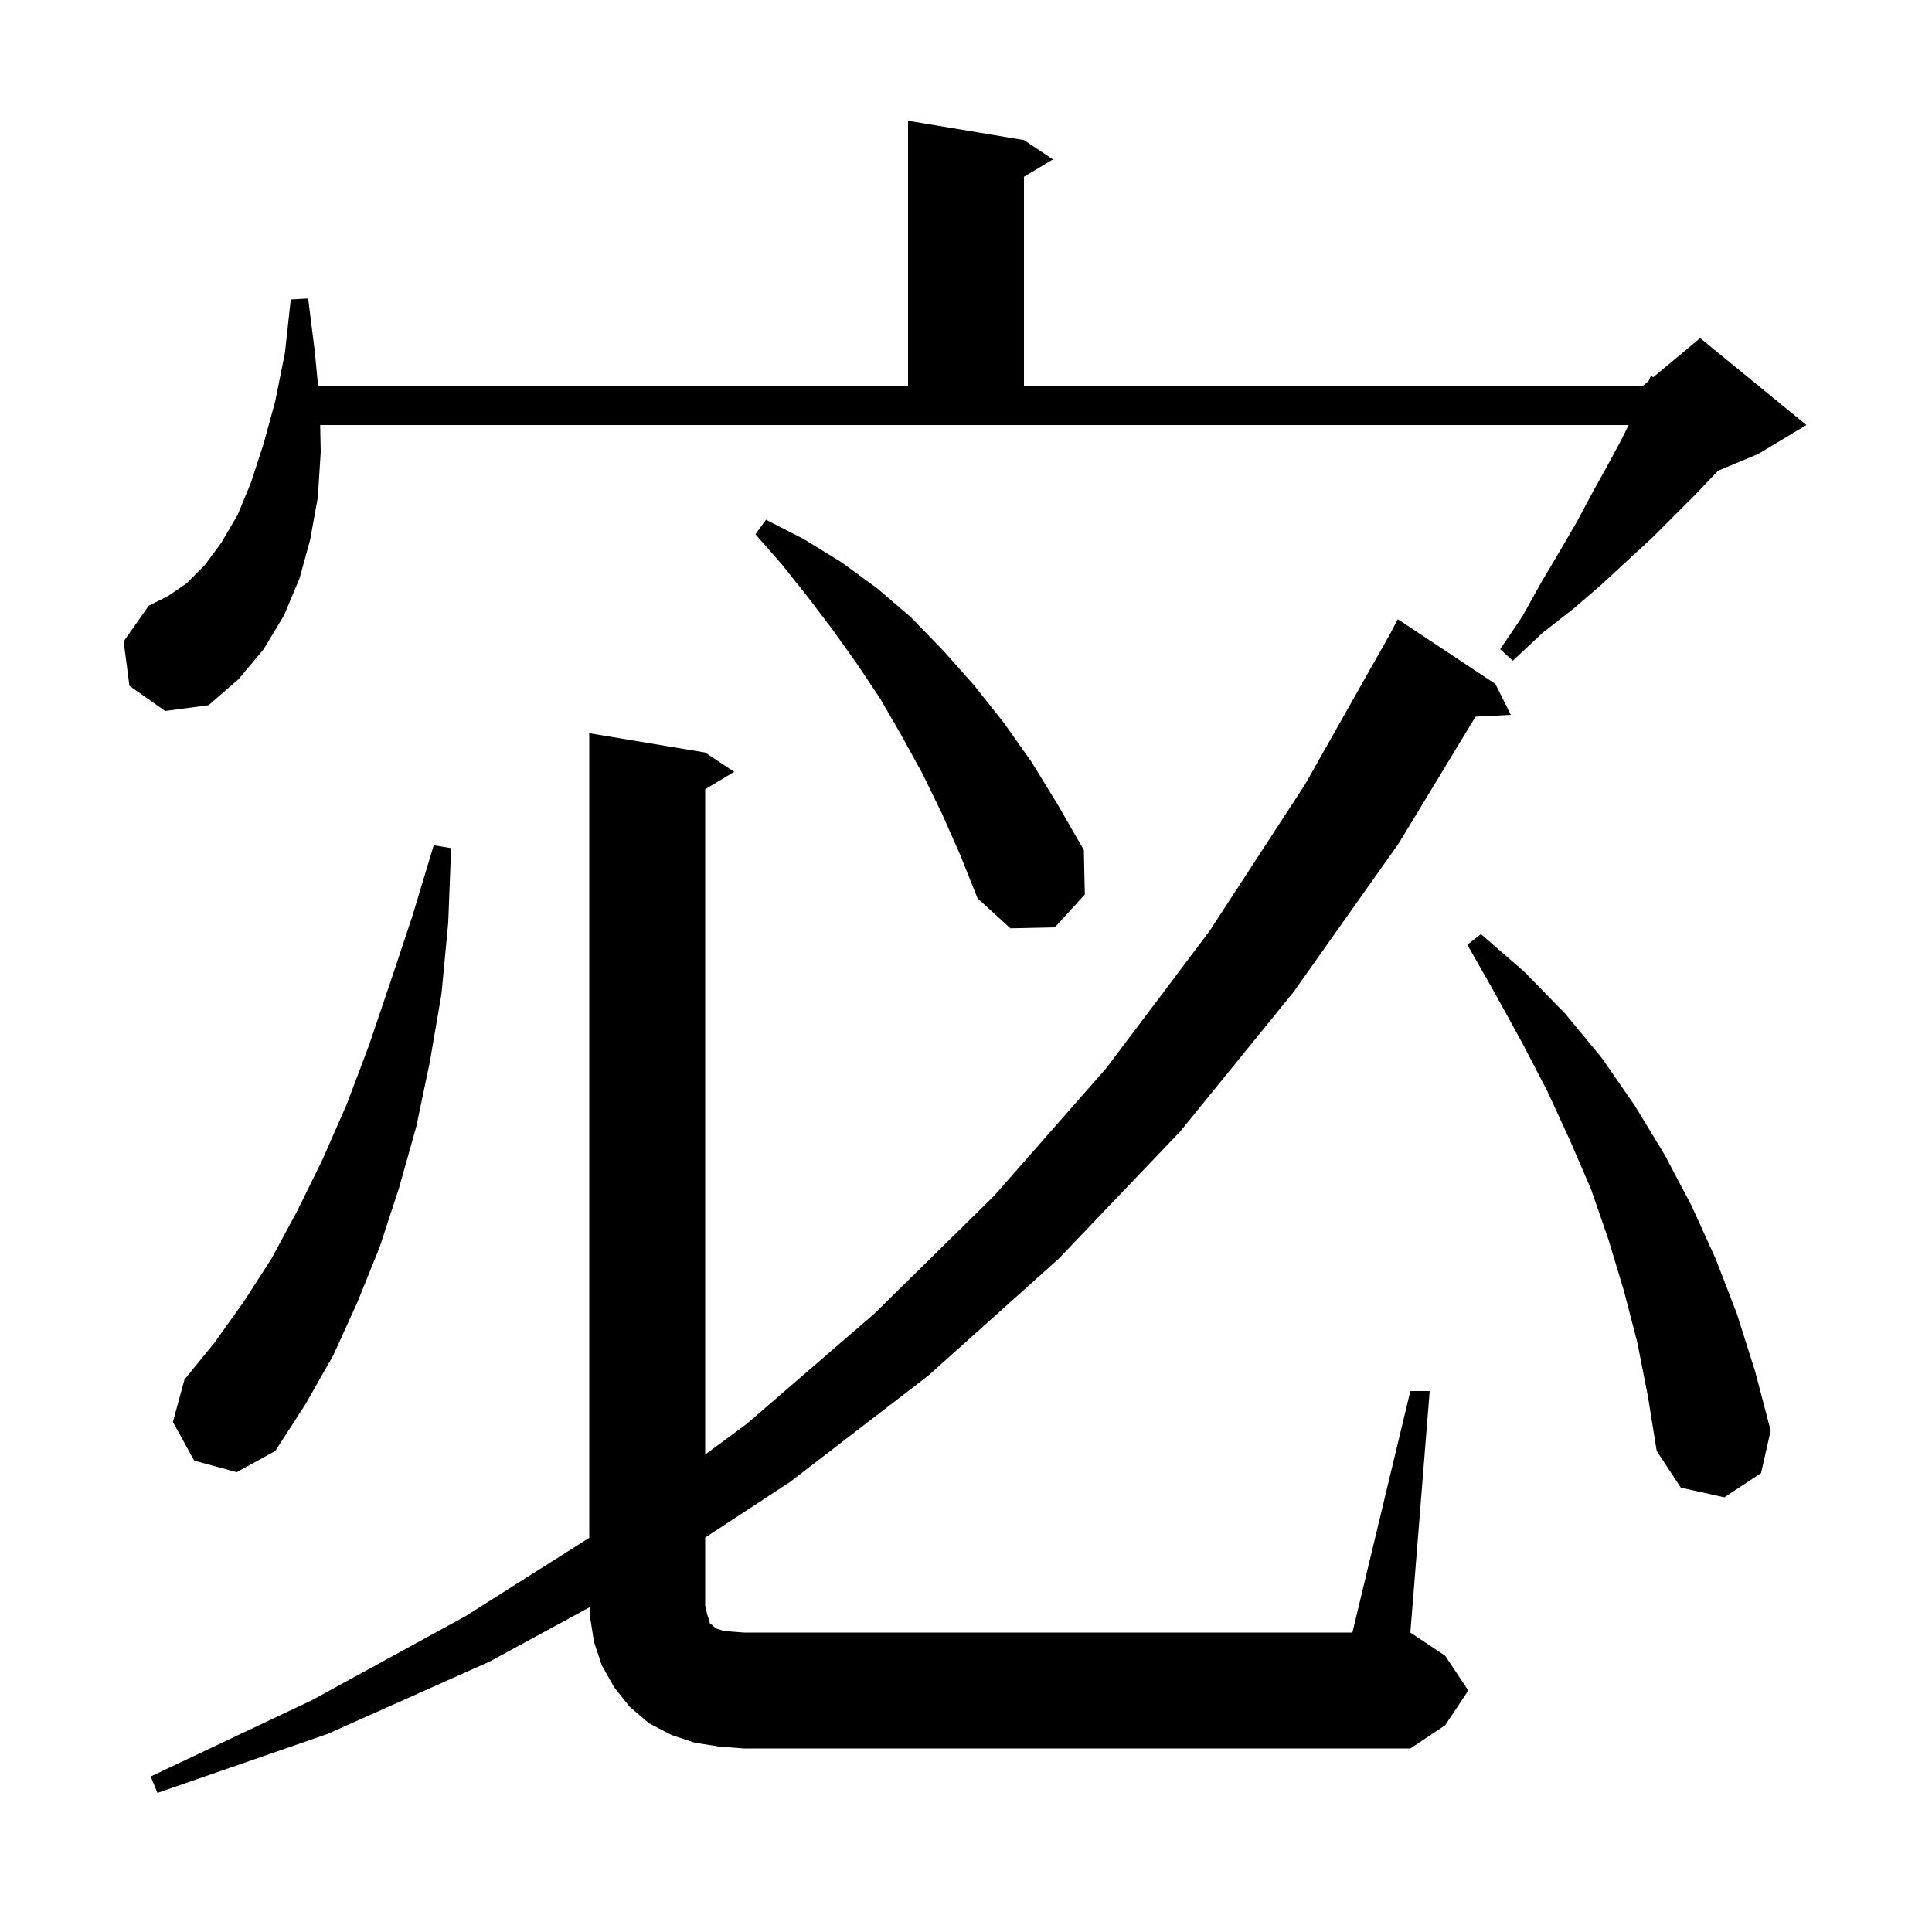 <svg xmlns="http://www.w3.org/2000/svg" xmlns:xlink="http://www.w3.org/1999/xlink" version="1.1" baseProfile="full" viewBox="0 0 200 200" width="200" height="200">
<g fill="black">
<path d="M 73.2 167.1 L 73.4 167.7 L 73.5 168.1 L 73.7 168.2 L 73.9 168.4 L 74.2 168.6 L 74.8 168.8 L 75.7 168.9 L 77.0 169.0 L 140.0 169.0 L 146.0 144.0 L 148.0 144.0 L 146.0 169.0 L 149.6 171.4 L 152.0 175.0 L 149.6 178.6 L 146.0 181.0 L 77.0 181.0 L 74.4 180.8 L 71.9 180.4 L 69.5 179.6 L 67.2 178.4 L 65.2 176.7 L 63.6 174.7 L 62.3 172.4 L 61.5 170.0 L 61.1 167.5 L 61.055 166.37 L 50.7 172.0 L 33.9 179.5 L 16.3 185.6 L 15.6 183.9 L 32.3 176.0 L 48.2 167.3 L 61.0 159.193 L 61.0 75.9 L 73.0 77.9 L 76.0 79.9 L 73.0 81.7 L 73.0 150.572 L 77.3 147.4 L 90.5 136.0 L 102.9 123.8 L 114.5 110.6 L 125.2 96.4 L 135.1 81.2 L 143.818 65.776 L 144.7 64.1 L 154.8 70.8 L 156.4 74.0 L 152.746 74.189 L 144.8 87.3 L 133.9 102.7 L 122.2 117.1 L 109.6 130.3 L 96.1 142.4 L 81.8 153.4 L 73.0 159.17 L 73.0 166.2 Z M 169.5 139.0 L 168.1 133.6 L 166.5 128.3 L 164.7 123.1 L 162.5 118.0 L 160.2 113.0 L 157.6 108.0 L 154.8 102.9 L 151.9 97.8 L 153.3 96.7 L 157.8 100.6 L 162.0 104.9 L 165.8 109.5 L 169.2 114.4 L 172.3 119.5 L 175.1 124.8 L 177.6 130.3 L 179.8 136.0 L 181.7 142.0 L 183.3 148.1 L 182.3 152.5 L 178.5 155.0 L 174.0 154.0 L 171.5 150.2 L 170.6 144.6 Z M 20.1 151.2 L 17.9 147.2 L 19.1 142.8 L 22.2 139.0 L 25.2 134.8 L 28.1 130.3 L 30.8 125.3 L 33.4 120.0 L 35.9 114.3 L 38.2 108.2 L 40.4 101.7 L 42.7 94.8 L 44.9 87.5 L 46.7 87.8 L 46.4 95.5 L 45.7 102.9 L 44.5 109.9 L 43.1 116.6 L 41.3 123.0 L 39.3 129.1 L 37.0 134.8 L 34.5 140.3 L 31.6 145.4 L 28.5 150.2 L 24.5 152.4 Z M 97.5 84.2 L 95.5 80.1 L 93.3 76.1 L 91.1 72.3 L 88.7 68.7 L 86.2 65.2 L 83.7 61.9 L 81.0 58.5 L 78.2 55.3 L 79.3 53.8 L 83.2 55.8 L 87.1 58.2 L 90.8 60.9 L 94.3 63.9 L 97.6 67.3 L 100.8 70.9 L 103.9 74.8 L 106.8 78.9 L 109.5 83.3 L 112.2 88.0 L 112.3 92.6 L 109.2 96.0 L 104.6 96.1 L 101.2 93.0 L 99.4 88.5 Z M 13.4 71.0 L 12.8 66.4 L 15.4 62.7 L 17.4 61.7 L 19.3 60.4 L 21.2 58.5 L 22.9 56.2 L 24.6 53.3 L 26.0 49.9 L 27.3 45.9 L 28.5 41.5 L 29.5 36.5 L 30.1 31.0 L 31.9 30.9 L 32.6 36.5 L 32.93 40.0 L 94.0 40.0 L 94.0 12.5 L 106.0 14.5 L 109.0 16.5 L 106.0 18.3 L 106.0 40.0 L 170.0 40.0 L 170.648 39.46 L 170.9 38.9 L 171.14 39.05 L 176.0 35.0 L 187.0 44.0 L 182.0 47.0 L 177.854 48.728 L 177.5 49.1 L 175.5 51.2 L 171.0 55.7 L 168.5 58.0 L 165.8 60.5 L 162.9 63.0 L 159.7 65.5 L 156.6 68.4 L 155.3 67.2 L 157.6 63.8 L 159.6 60.2 L 161.5 57.0 L 163.3 53.9 L 164.9 50.9 L 166.4 48.2 L 167.8 45.6 L 168.6 44.0 L 33.144 44.0 L 33.2 46.8 L 32.9 51.5 L 32.1 55.9 L 31.0 59.9 L 29.4 63.7 L 27.3 67.2 L 24.7 70.3 L 21.6 73.0 L 17.1 73.6 Z " />
</g>
</svg>

